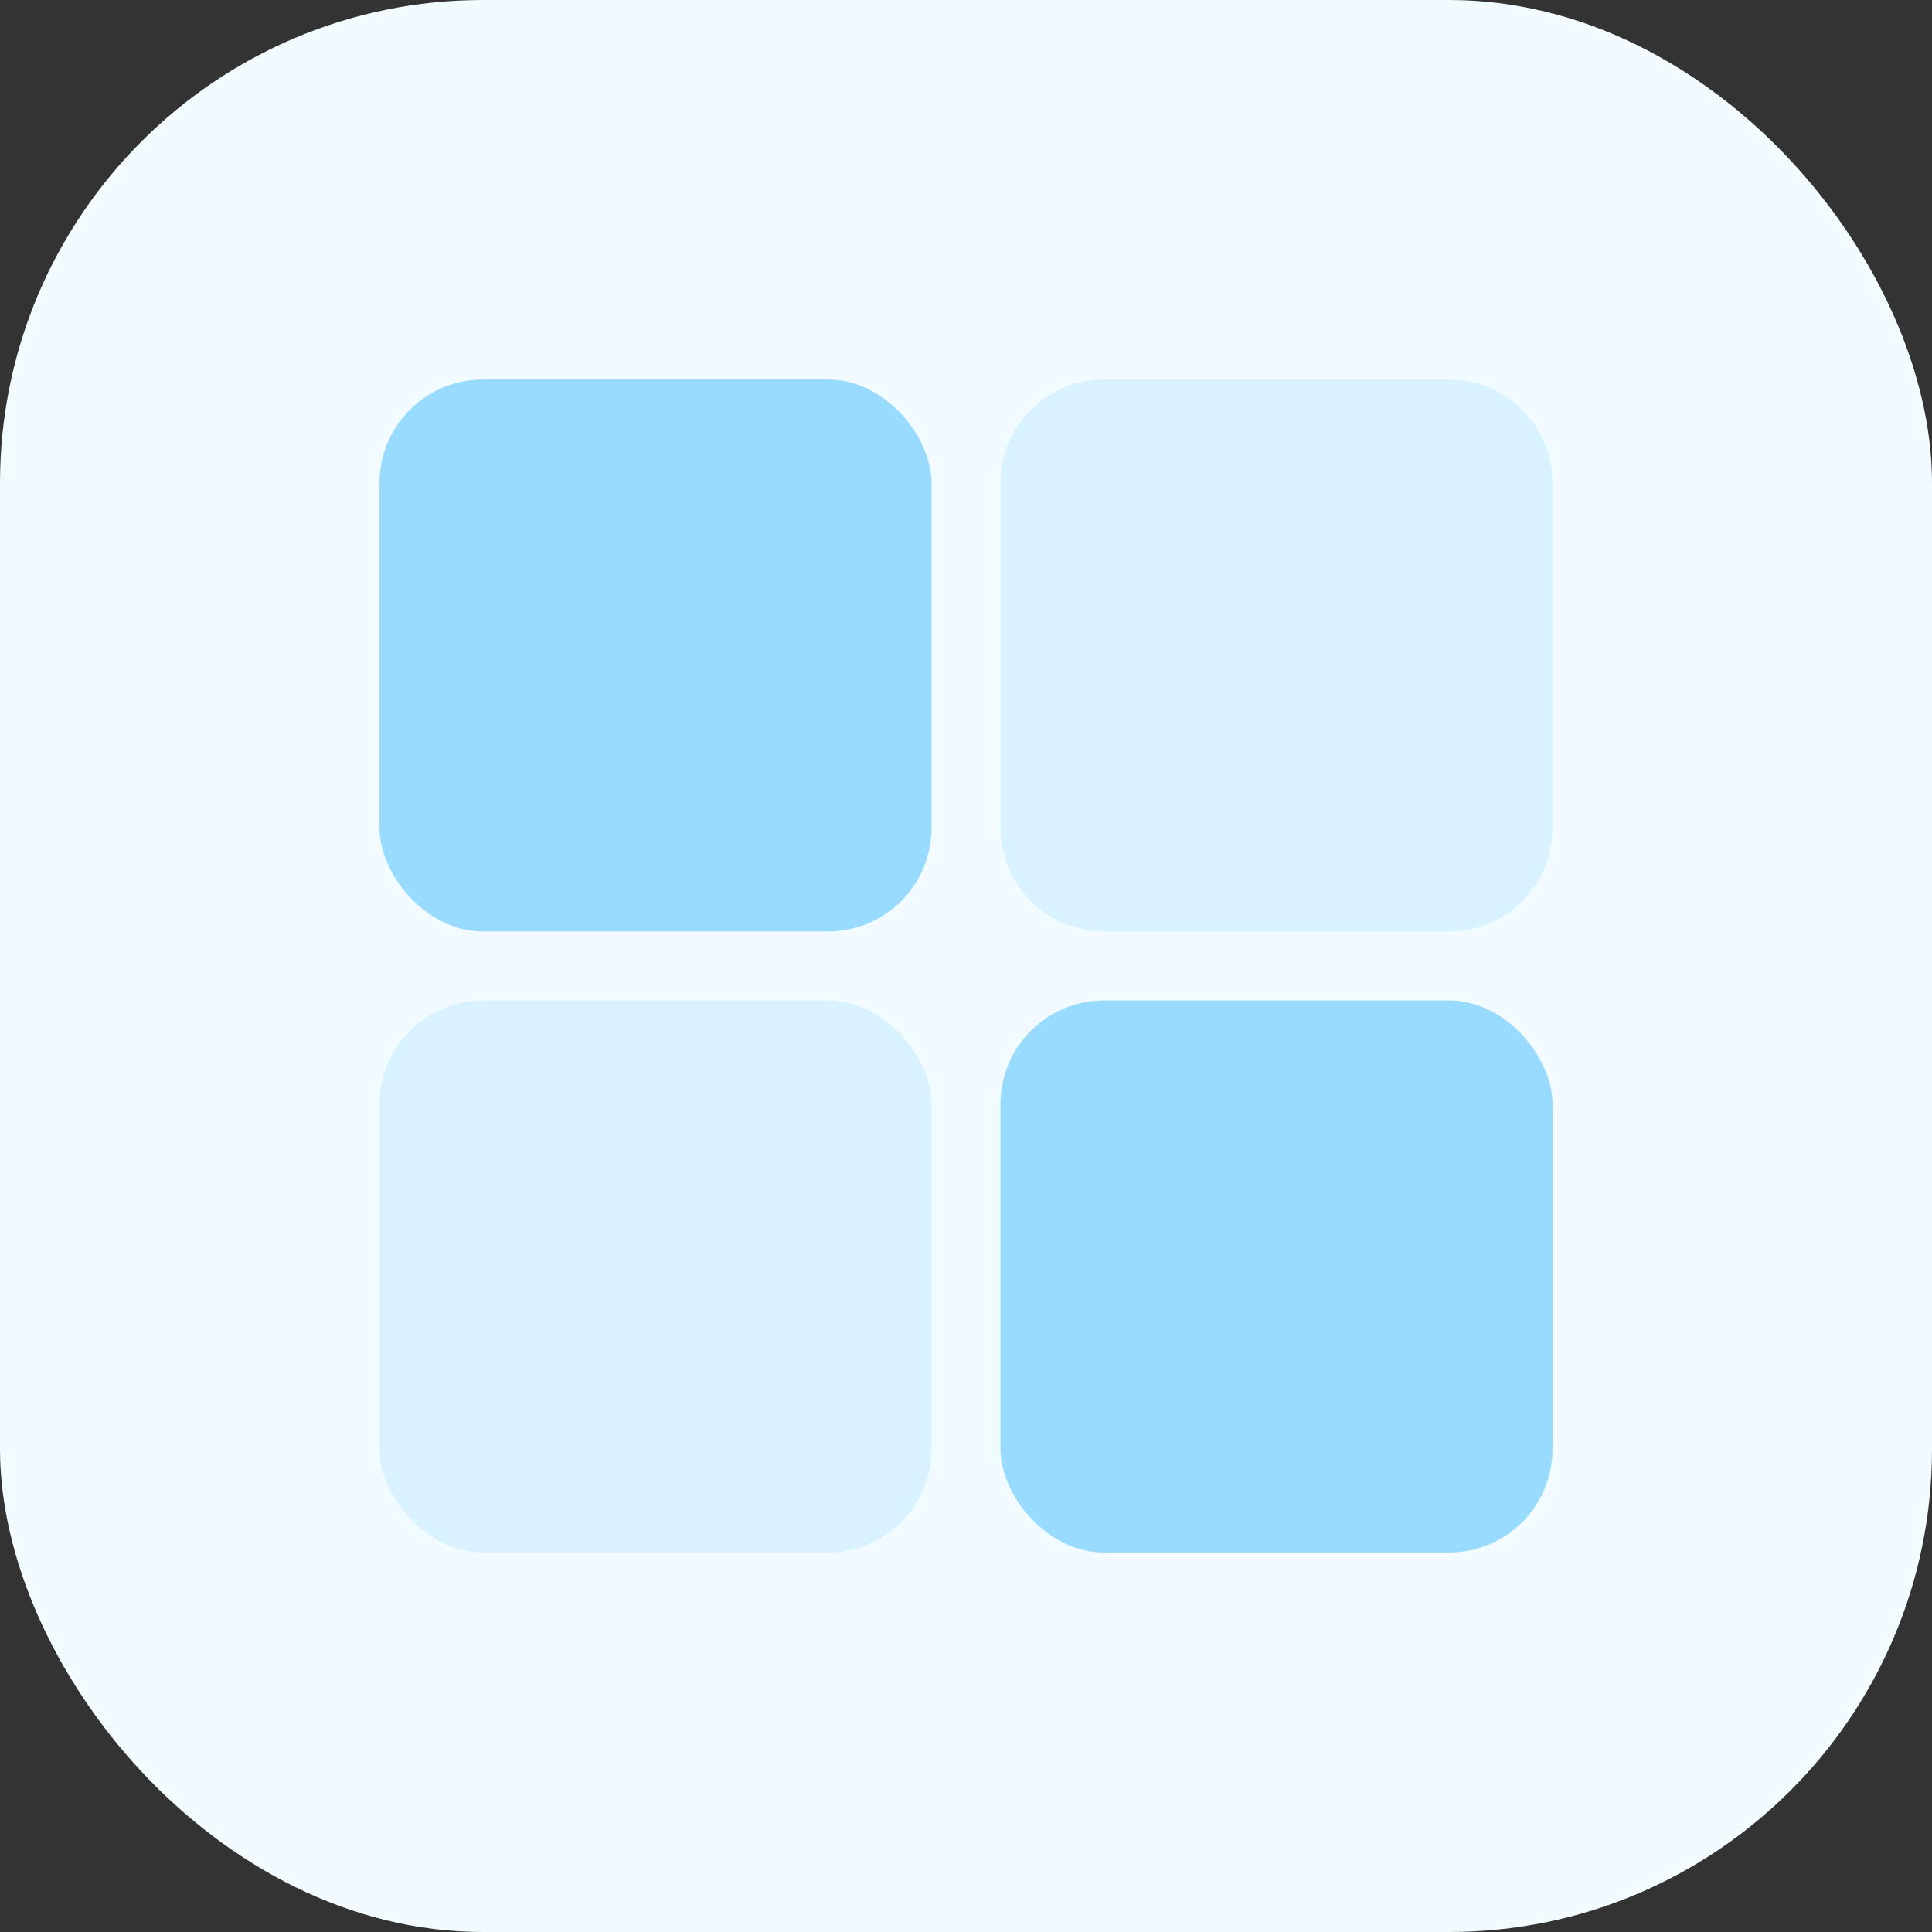 <svg width="56" height="56" viewBox="0 0 56 56" fill="none" xmlns="http://www.w3.org/2000/svg">
<rect x="0" y="0" width="56" height="56" fill="#333333" stroke="none"/>
<rect width="56" height="56" rx="14" fill="#F2FBFF"/>
<path d="M29 14C29 12.343 30.343 11 32 11H42C43.657 11 45 12.343 45 14V24C45 25.657 43.657 27 42 27H32C30.343 27 29 25.657 29 24V14Z" fill="#D9F2FF"/>
<rect x="11" y="11" width="16" height="16" rx="3" fill="#99DBFF"/>
<rect x="29" y="29" width="16" height="16" rx="3" fill="#99DBFF"/>
<rect x="11" y="29" width="16" height="16" rx="3" fill="#D9F2FF"/>
</svg>

